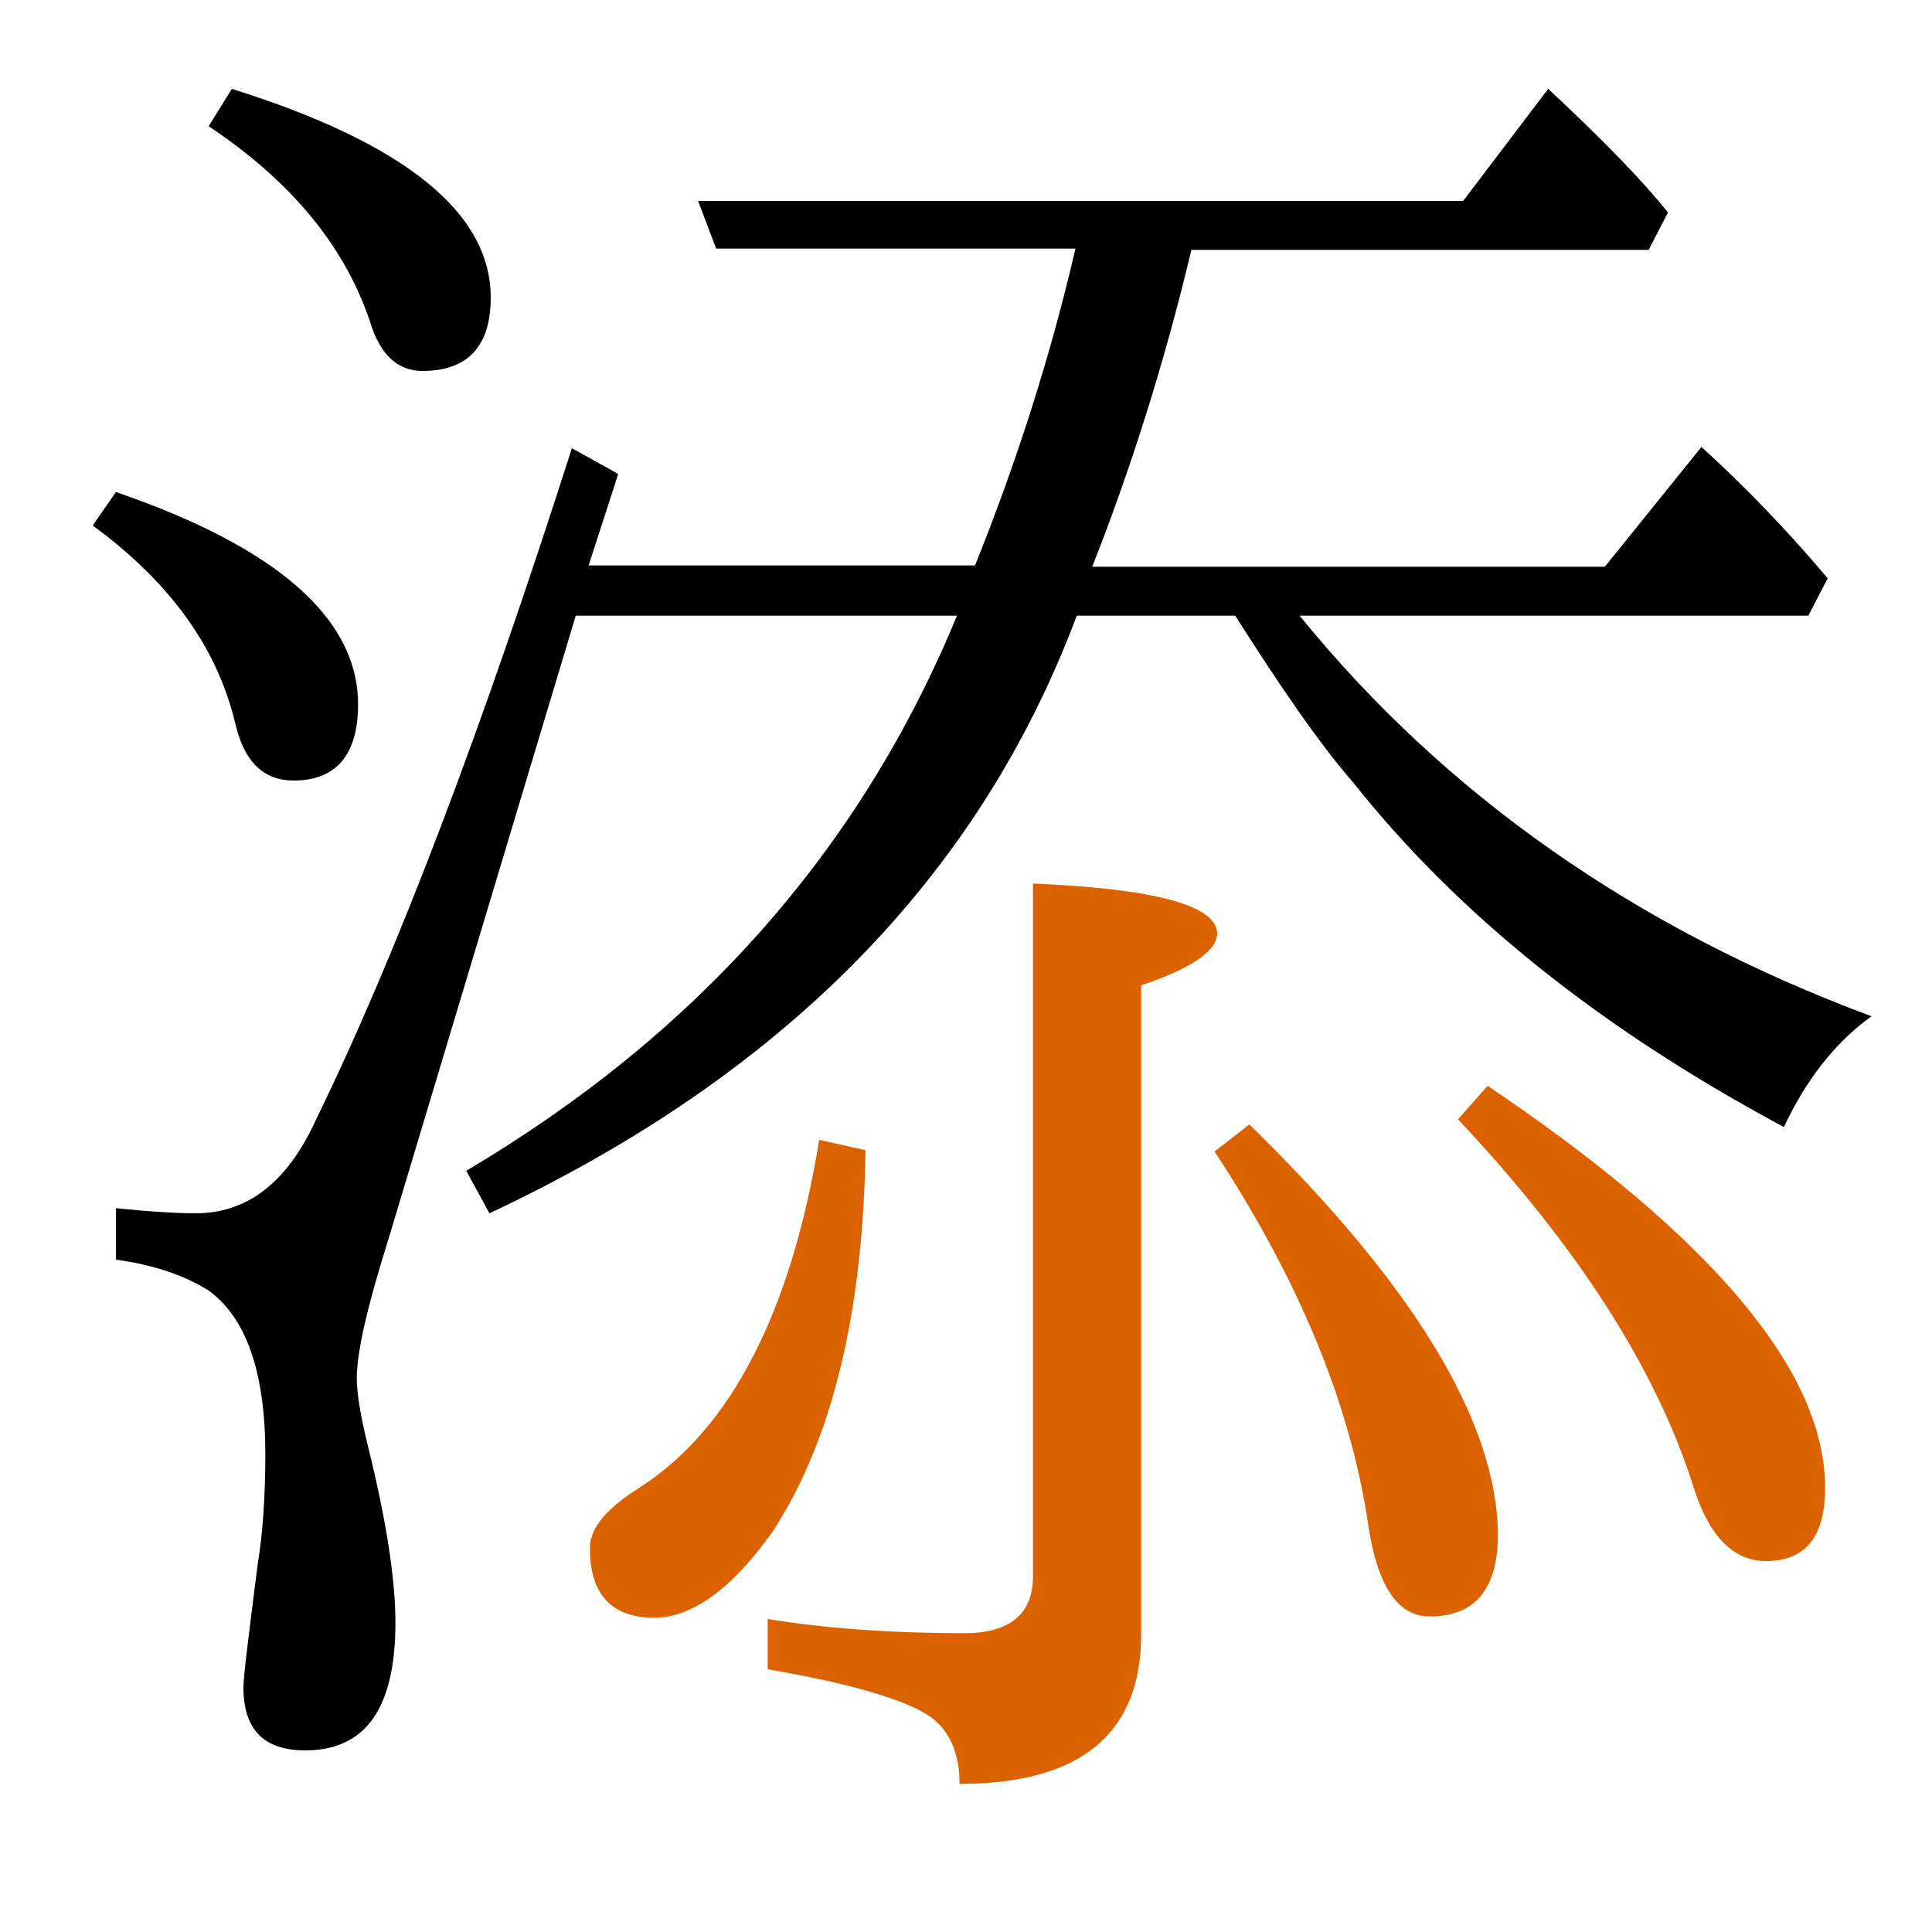 <?xml version="1.0" encoding="utf-8"?>
<!-- Generator: Adobe Illustrator 19.0.0, SVG Export Plug-In . SVG Version: 6.00 Build 0)  -->
<svg version="1.1" id="圖層_1" xmlns="http://www.w3.org/2000/svg" xmlns:xlink="http://www.w3.org/1999/xlink" x="0px" y="0px"
	 viewBox="45 -33.8 150 150" style="enable-background:new 45 -33.8 150 150;" xml:space="preserve">
<style type="text/css">
	.st0{enable-background:new    ;}
	.st1{fill:#DC6200;}
</style>
<g class="st0">
	<path d="M63.3,22.5c0.7,2.9,2.2,4.3,4.5,4.3c3.3,0,5-2,5-5.9c0-6.7-6.3-12.2-18.8-16.5L52.2,7C58.2,11.4,61.9,16.5,63.3,22.5z"/>
	<path class="st1" d="M112.2,55.5l-3.6-0.8c-2.2,13.5-6.9,22.4-13.8,26.9c-2.7,1.7-4,3.2-4,4.8c0,3.6,1.7,5.4,5,5.4
		c2.9,0,6-2.2,9.2-6.7C109.6,78,112,68.2,112.2,55.5z"/>
	<path d="M73.9-8.3C74.7-6.1,76-5,77.8-5c3.5,0,5.3-1.9,5.3-5.7c0-6.6-6.7-12-20.1-16.2L61.2-24C67.8-19.6,72-14.4,73.9-8.3z"/>
	<path class="st1" d="M125.2,34.8v53.8c0,2.9-1.8,4.4-5.3,4.4c-5.9,0-11-0.4-15.3-1.1v3.9c5.8,1,9.8,2.1,12,3.3
		c1.9,1,2.9,2.9,2.9,5.6c9.4,0,14.1-3.9,14.1-11.6V42.7c3.9-1.3,5.9-2.7,5.9-4C139.5,36.5,134.7,35.2,125.2,34.8z"/>
	<path d="M145.9,14h39.5l1.5-2.9c-3.2-3.8-6.5-7.2-9.8-10.2l-7.5,9.3h-39.8c3-7.6,5.6-15.8,7.7-24.6H173l1.5-2.9
		c-1.9-2.4-5-5.6-9.3-9.6l-6.6,8.7H99.2l1.4,3.7h27.9c-1.9,8.2-4.5,16.4-7.8,24.6h-30L93,3l-3.6-2c-7,21.9-13.6,39.3-19.9,52.2
		c-2.2,4.8-5.3,7.2-9.3,7.2c-1.3,0-3.3-0.1-6.2-0.4v4c2.9,0.4,5.3,1.2,7.2,2.4c2.9,2.1,4.4,6.3,4.4,12.7c0,3.3-0.2,6.2-0.6,8.6
		c-0.7,5.5-1.1,8.7-1.1,9.5c0,3.3,1.6,4.9,4.8,4.9c4.7,0,7-3.3,7-9.9c0-3.4-0.7-7.9-2.1-13.6c-0.6-2.4-0.9-4.2-0.9-5.4
		c0-2,0.8-5.5,2.4-10.6L89.7,14h29.6c-7.5,18.2-20.2,32.5-38.1,43.1l1.8,3.3c22.8-10.7,38-26.1,45.6-46.4h12.3
		c3.5,5.5,6.5,9.9,9.2,13c8.1,10.2,19.2,19.1,33.4,26.7c1.7-3.6,3.9-6.5,6.8-8.6C172,38.3,157.2,27.9,145.9,14z"/>
	<path class="st1" d="M142,53.5l-2.7,2.1c6.5,9.9,10.5,19.5,11.9,28.8c0.7,4.9,2.3,7.3,4.8,7.3c3.5,0,5.3-2.1,5.3-6.4
		C161.2,76.6,154.8,66,142,53.5z"/>
	<path class="st1" d="M160.5,50.5l-2.3,2.6c9.3,9.9,15.4,19.4,18.3,28.6c1.2,3.8,3.1,5.7,5.6,5.7c3.1,0,4.6-1.9,4.6-5.7
		C186.7,72.7,178,62.3,160.5,50.5z"/>
</g>
</svg>
